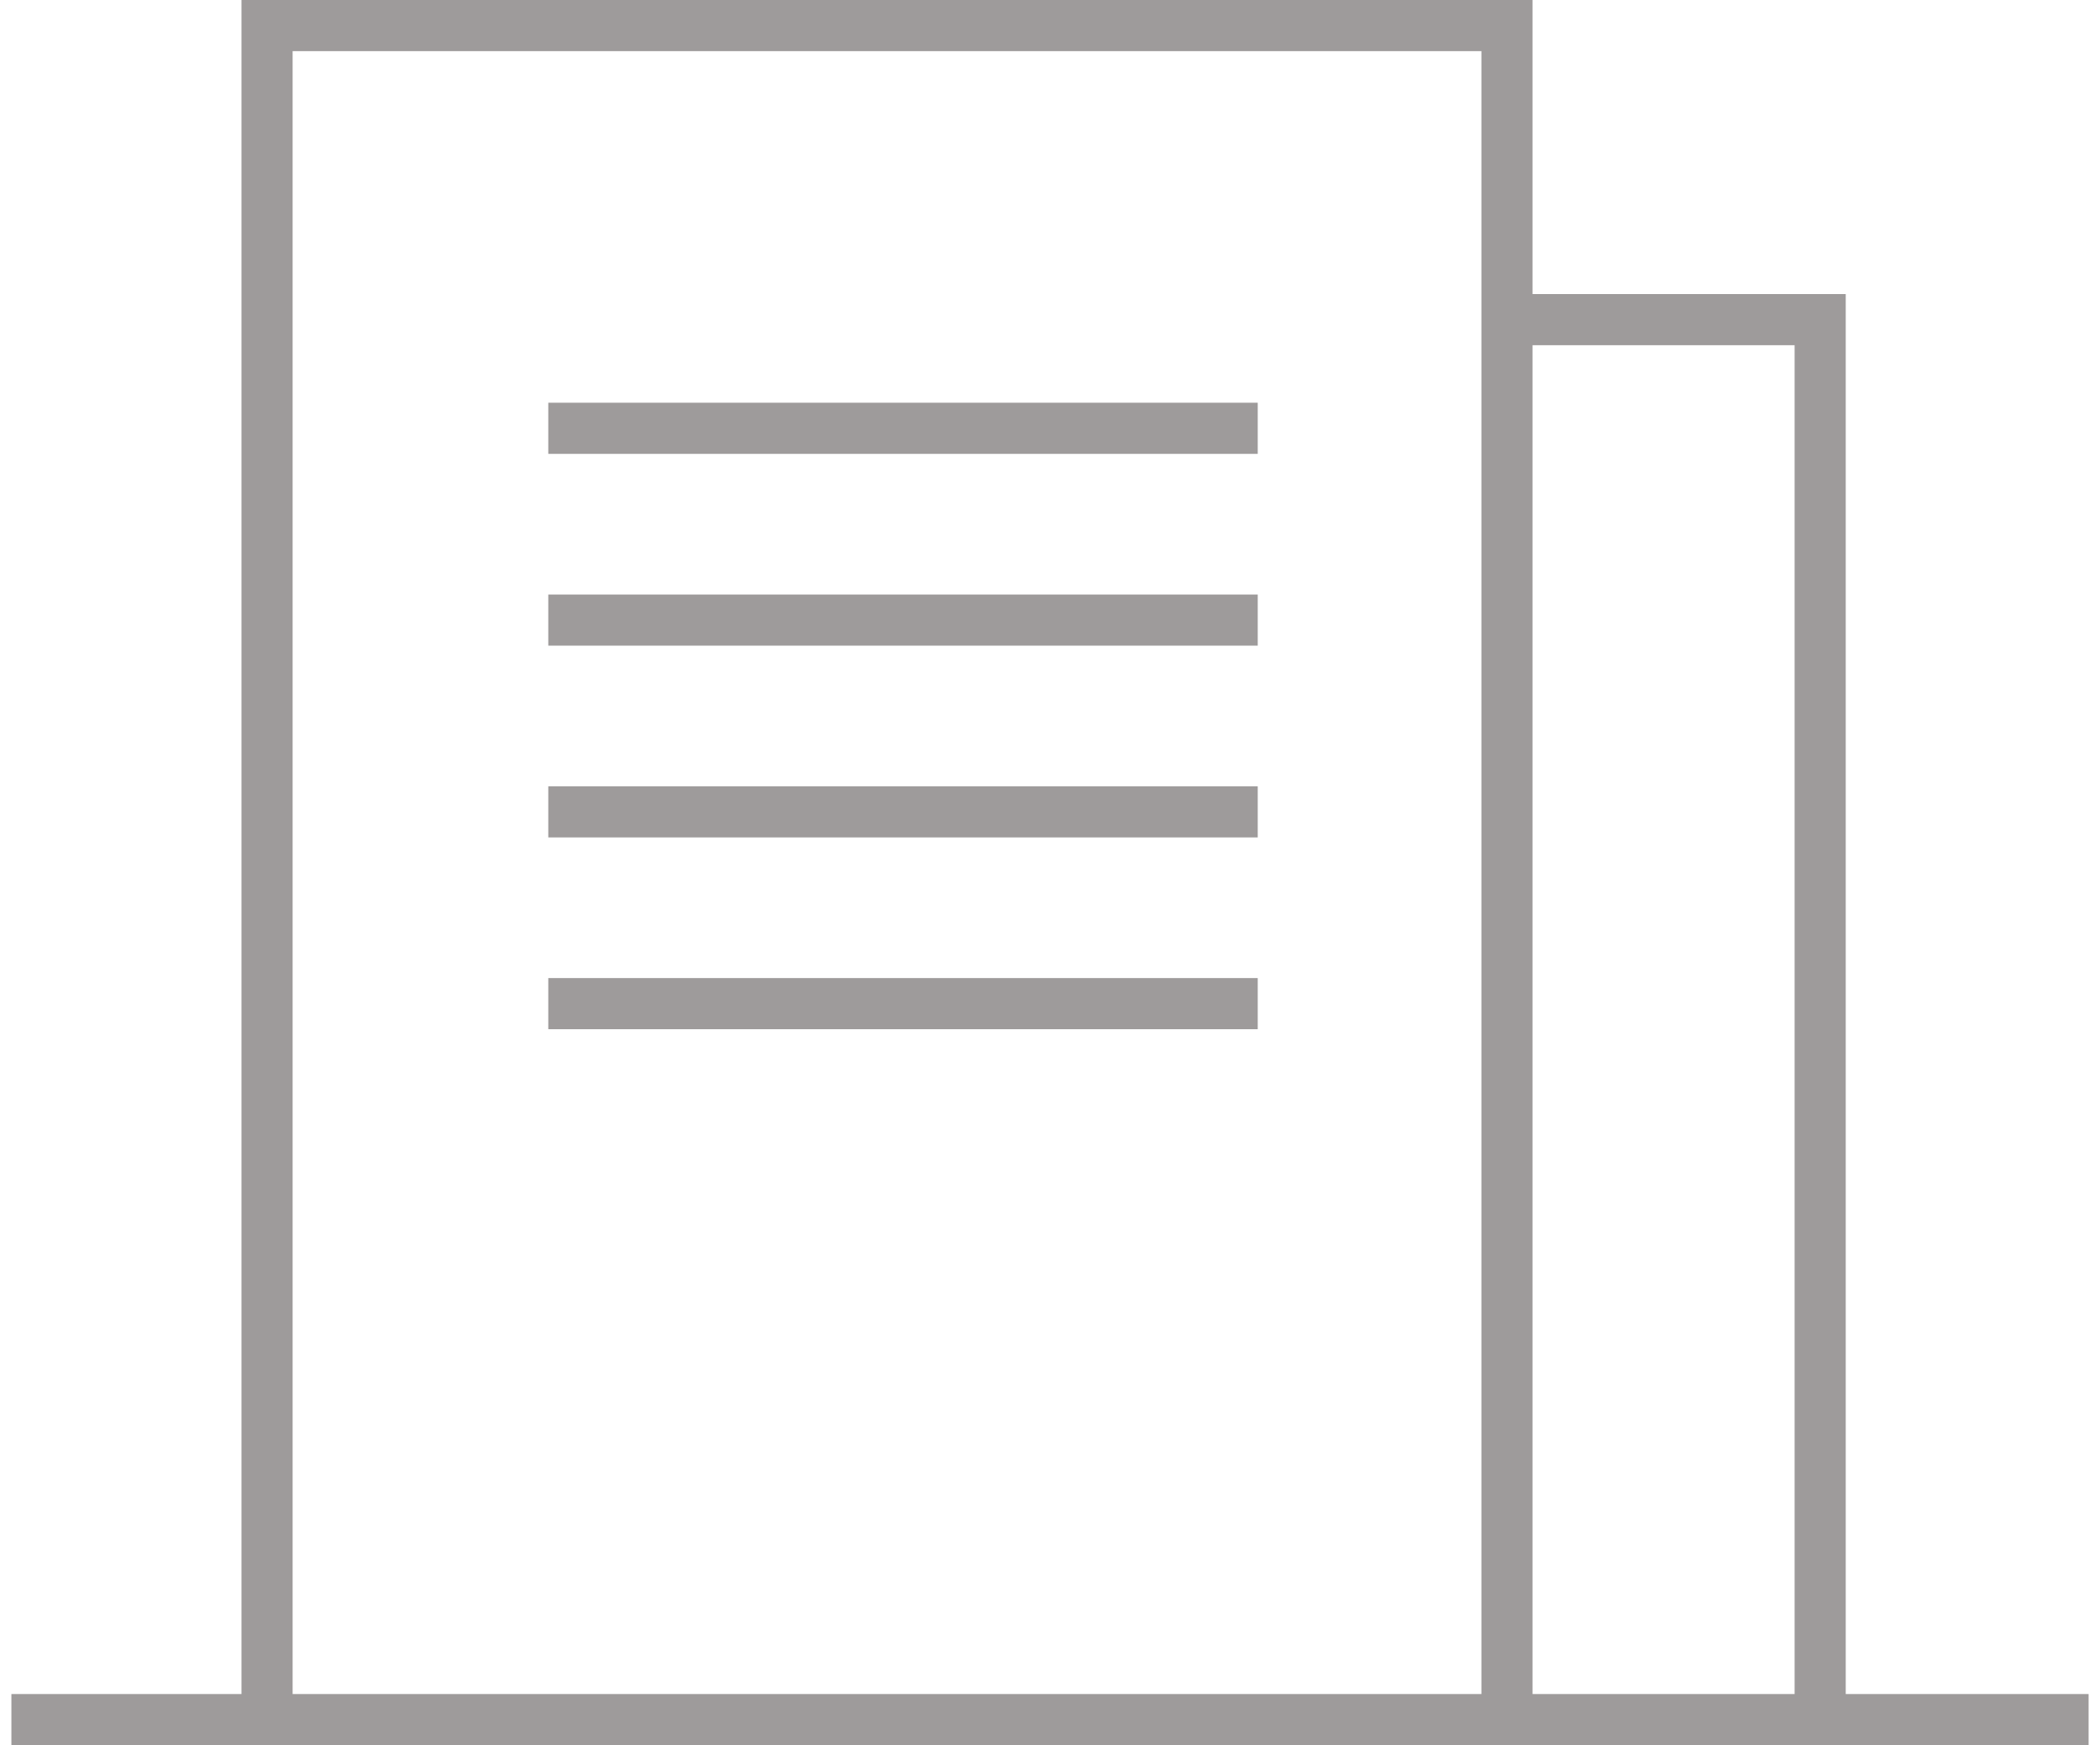<svg width="136" height="113" viewBox="0 0 136 113" fill="none" xmlns="http://www.w3.org/2000/svg">
<path d="M81.453 29.388H35.508V26.077H81.453V29.388Z" fill="#9E9B9B"/>
<path d="M35.508 41.806H81.453V38.495H35.508V41.806Z" fill="#9E9B9B"/>
<path d="M81.453 54.223H35.508V50.912H81.453V54.223Z" fill="#9E9B9B"/>
<path d="M35.508 66.641H81.453V63.33H35.508V66.641Z" fill="#9E9B9B"/>
<path fill-rule="evenodd" clip-rule="evenodd" d="M15.639 0H99.251V19.04H119.533V109.689H135.262V113H0.738V109.689H15.639V0ZM116.222 109.689V22.352H99.251V109.689H116.222ZM95.94 3.311V109.689H18.951V3.311H95.94Z" fill="#9E9B9B"/>
</svg>
